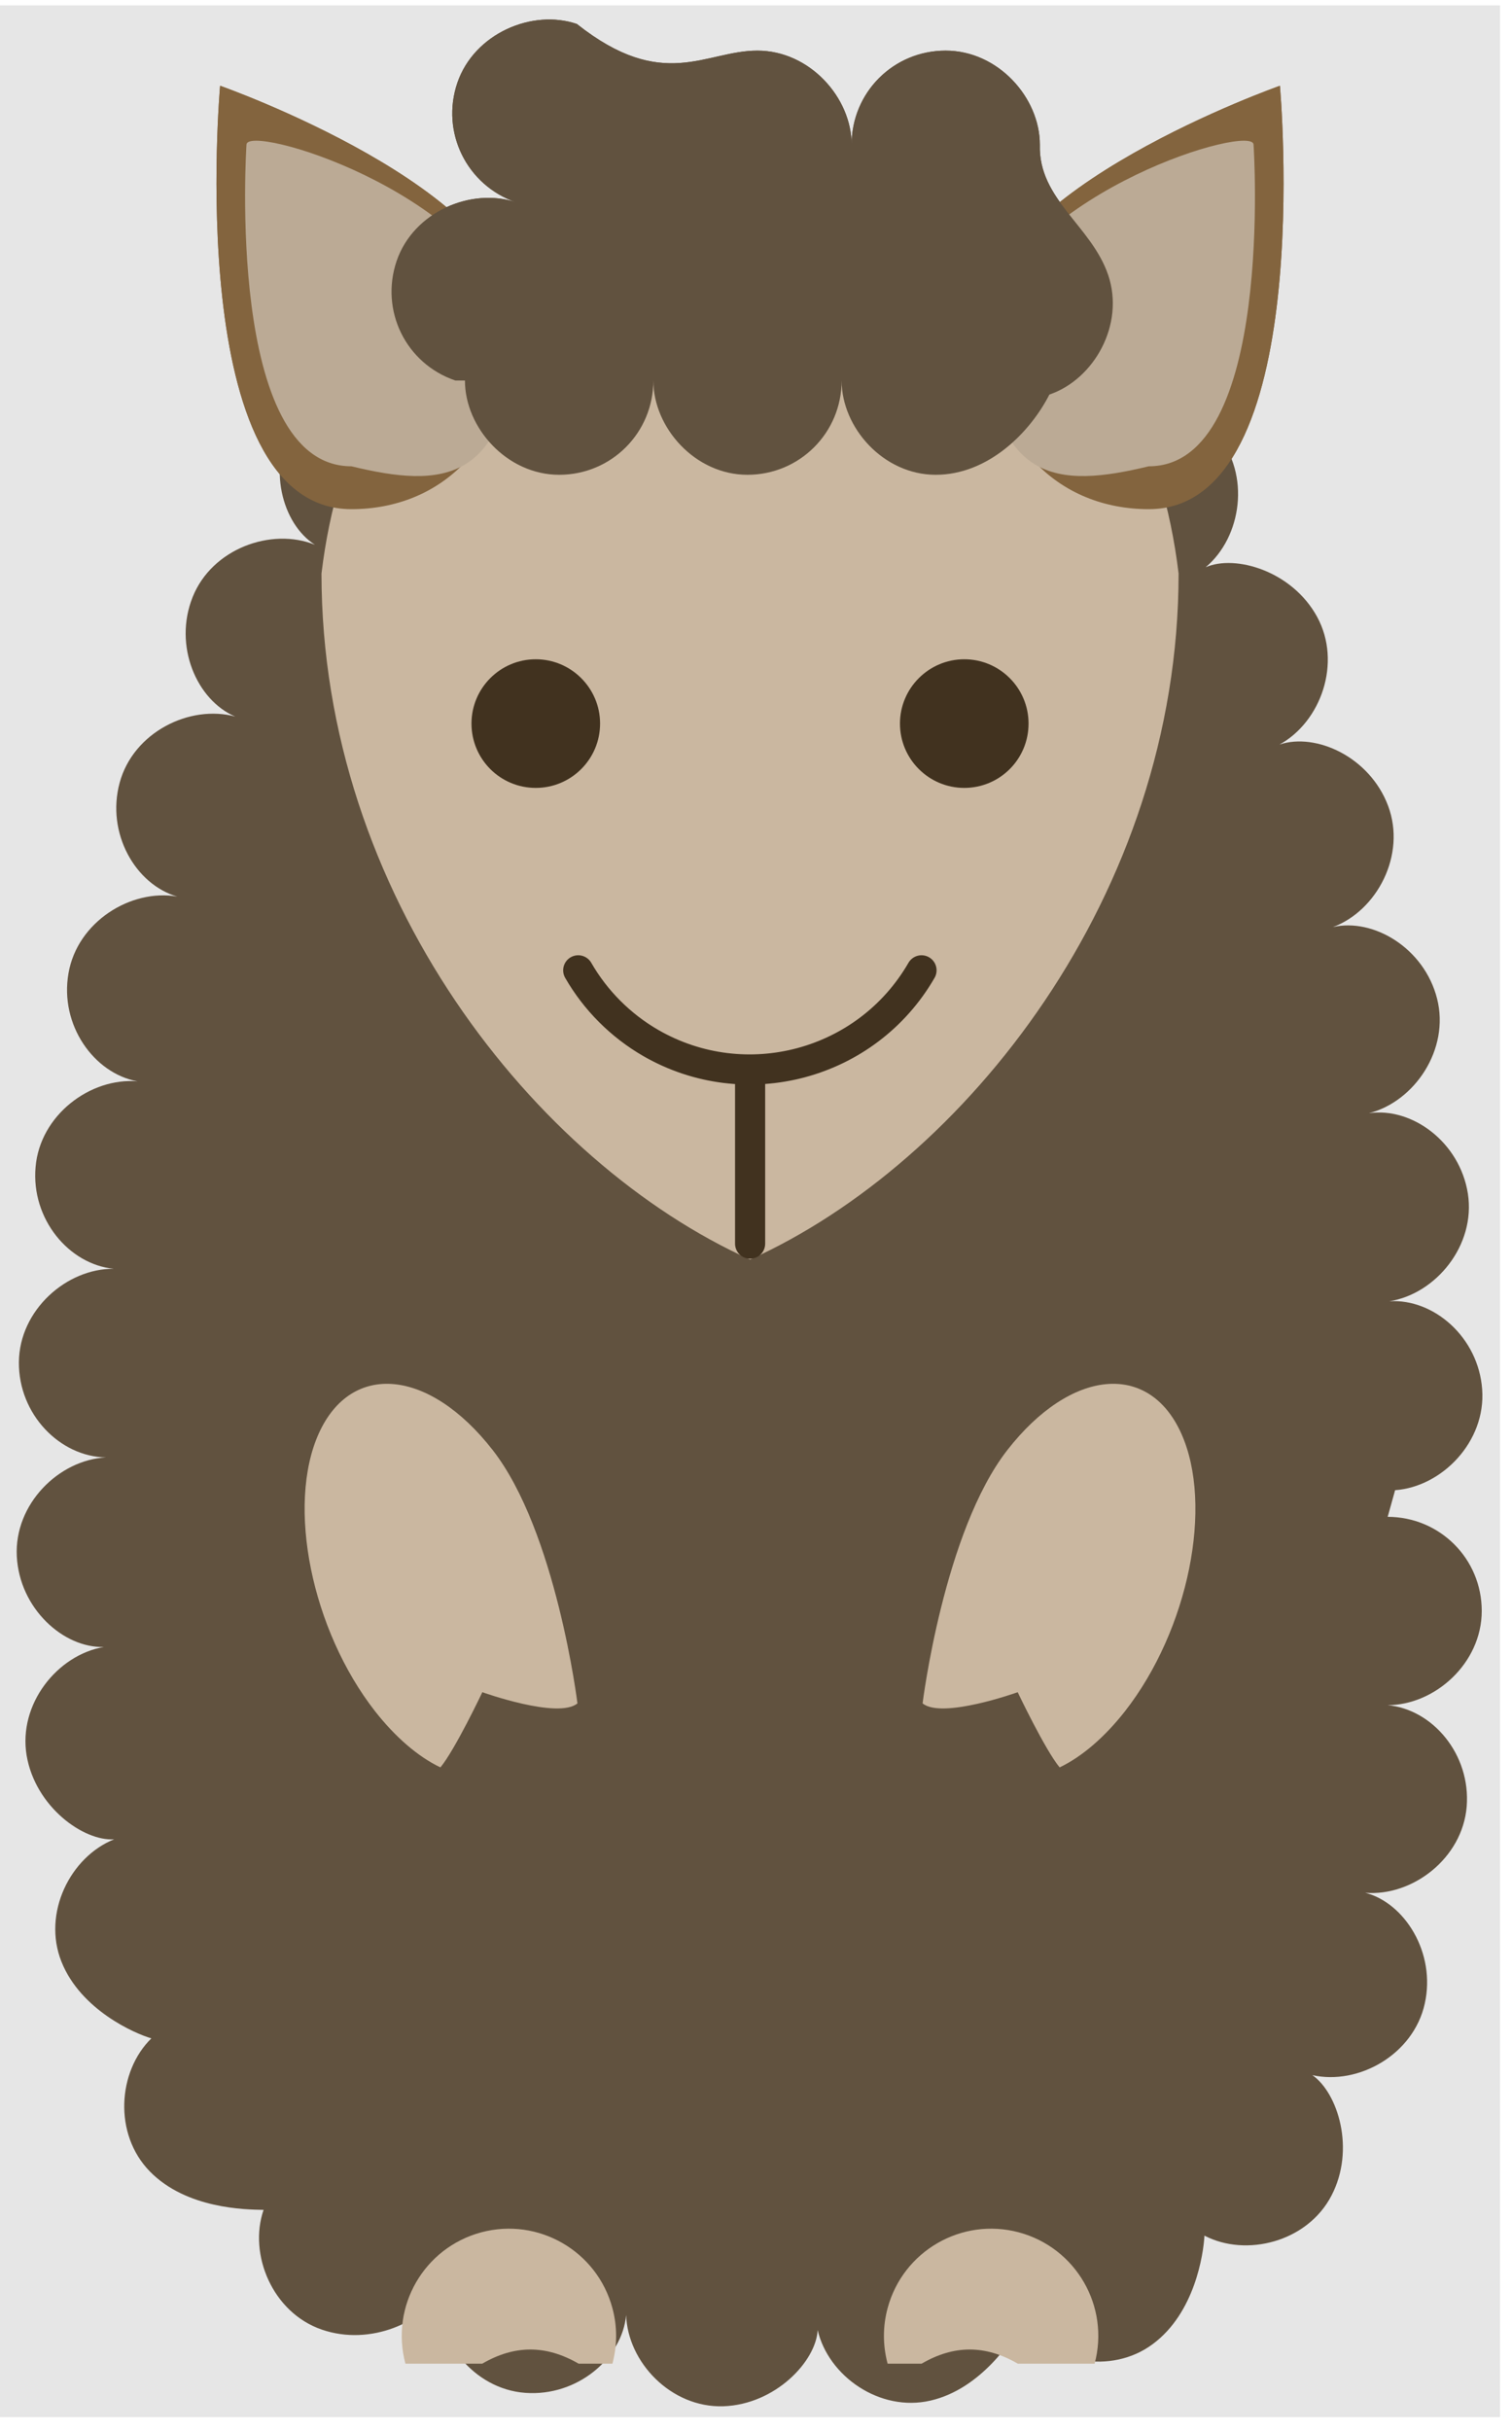 <?xml version="1.0" encoding="UTF-8"?>
<svg xmlns="http://www.w3.org/2000/svg" xmlns:xlink="http://www.w3.org/1999/xlink" width="39.685" height="63.78" viewBox="0 0 39.685 63.78">
<defs>
<clipPath id="clip-0">
<path clip-rule="nonzero" d="M 0 0.141 L 39.371 0.141 L 39.371 63.418 L 0 63.418 Z M 0 0.141 "/>
</clipPath>
<clipPath id="clip-1">
<path clip-rule="nonzero" d="M 0 3 L 39 3 L 39 63.418 L 0 63.418 Z M 0 3 "/>
</clipPath>
<clipPath id="clip-2">
<path clip-rule="nonzero" d="M 10 0.141 L 30 0.141 L 30 13 L 10 13 Z M 10 0.141 "/>
</clipPath>
<clipPath id="clip-3">
<path clip-rule="nonzero" d="M 10 0.141 L 30 0.141 L 30 13 L 10 13 Z M 10 0.141 "/>
</clipPath>
</defs>
<g clip-path="url(#clip-0)">
<path fill-rule="nonzero" fill="rgb(89.999%, 89.999%, 89.999%)" fill-opacity="1" d="M 0 63.418 L 39.371 63.418 L 39.371 0.141 L 0 0.141 Z M 0 63.418 "/>
</g>
<path fill-rule="nonzero" fill="rgb(51.5%, 39.374%, 24.249%)" fill-opacity="1" d="M 25.871 8.32 C 25.871 4.969 33.594 2.25 33.594 2.25 C 33.594 2.25 34.59 13.359 30.152 13.359 C 27.816 13.359 25.871 11.668 25.871 8.32 Z M 25.871 8.32 "/>
<path fill-rule="nonzero" fill="rgb(73.325%, 66.655%, 58.336%)" fill-opacity="1" d="M 25.871 8.32 C 26.996 4.969 32.902 3.234 32.902 3.797 C 32.902 3.797 33.465 12.234 30.152 12.234 C 27.816 12.797 25.871 12.797 25.871 8.32 Z M 25.871 8.32 "/>
<path fill-rule="nonzero" fill="rgb(51.5%, 39.374%, 24.249%)" fill-opacity="1" d="M 13.5 8.32 C 13.5 4.969 5.777 2.25 5.777 2.25 C 5.777 2.25 4.781 13.359 9.223 13.359 C 11.555 13.359 13.5 11.668 13.5 8.32 Z M 13.5 8.32 "/>
<path fill-rule="nonzero" fill="rgb(73.325%, 66.655%, 58.336%)" fill-opacity="1" d="M 13.5 8.32 C 12.375 4.969 6.469 3.234 6.469 3.797 C 6.469 3.797 5.906 12.234 9.223 12.234 C 11.555 12.797 13.5 12.797 13.5 8.32 Z M 13.5 8.32 "/>
<g clip-path="url(#clip-1)">
<path fill-rule="nonzero" fill="rgb(38.249%, 32.187%, 24.625%)" fill-opacity="1" d="M 36.418 39.797 C 37.789 39.797 38.891 40.895 38.891 42.266 C 38.891 43.641 37.656 44.738 36.418 44.738 C 37.602 44.844 38.605 46.031 38.496 47.398 C 38.383 48.766 37.062 49.762 35.832 49.66 C 36.863 49.922 37.695 51.234 37.395 52.57 C 37.098 53.91 35.652 54.715 34.445 54.445 C 35.113 54.91 35.582 56.391 34.945 57.609 C 34.312 58.824 32.707 59.227 31.613 58.656 C 31.586 59.145 31.359 60.684 30.258 61.5 C 29.16 62.32 27.539 61.984 26.801 60.992 C 26.586 61.359 25.762 62.676 24.422 62.984 C 23.086 63.293 21.738 62.336 21.461 61.133 C 21.418 61.953 20.352 63.086 18.984 63.133 C 17.613 63.176 16.473 61.977 16.434 60.738 C 16.332 61.871 15.152 62.883 13.785 62.781 C 12.418 62.68 11.414 61.367 11.508 60.133 C 11.141 60.891 9.742 61.57 8.445 61.121 C 7.152 60.676 6.516 59.148 6.918 57.98 C 6.445 57.973 4.891 57.953 3.934 56.973 C 2.973 55.992 3.09 54.344 3.973 53.48 C 3.551 53.359 2.121 52.742 1.613 51.469 C 1.105 50.195 1.848 48.715 2.996 48.258 C 2.195 48.312 0.93 47.41 0.699 46.059 C 0.473 44.707 1.508 43.418 2.727 43.211 C 1.664 43.242 0.512 42.203 0.441 40.832 C 0.371 39.461 1.547 38.301 2.781 38.238 C 1.574 38.219 0.484 37.109 0.496 35.738 C 0.508 34.367 1.754 33.277 2.988 33.289 C 1.812 33.176 0.812 31.984 0.934 30.617 C 1.051 29.254 2.375 28.266 3.609 28.371 C 2.461 28.16 1.562 26.891 1.797 25.539 C 2.027 24.188 3.434 23.312 4.652 23.523 C 3.555 23.207 2.781 21.859 3.141 20.535 C 3.5 19.211 4.984 18.477 6.176 18.801 C 5.16 18.371 4.547 16.941 5.055 15.668 C 5.562 14.395 7.121 13.832 8.266 14.293 C 7.398 13.742 7.004 12.238 7.695 11.055 C 8.387 9.871 10.008 9.547 11.074 10.168 C 10.477 9.516 10.414 7.965 11.344 6.957 C 12.273 5.949 13.93 5.977 14.836 6.812 C 14.73 6.195 15.207 4.715 16.426 4.086 C 17.648 3.461 19.191 4.059 19.754 5.16 C 20.191 4.969 21.344 3.926 22.711 3.992 C 24.082 4.059 25.117 5.348 25.059 6.582 C 25.492 6.672 27.004 6.309 28.176 7.027 C 29.344 7.742 29.637 9.371 28.992 10.422 C 29.512 10.219 31.062 10.352 31.945 11.402 C 32.828 12.453 32.59 14.09 31.645 14.883 C 32.422 14.543 33.914 14.98 34.57 16.184 C 35.227 17.391 34.664 18.945 33.582 19.535 C 34.539 19.215 35.953 19.859 36.434 21.145 C 36.914 22.43 36.141 23.895 34.984 24.324 C 36.047 24.078 37.383 24.875 37.719 26.203 C 38.055 27.531 37.129 28.902 35.93 29.207 C 37.059 29.043 38.312 29.961 38.527 31.316 C 38.738 32.672 37.688 33.949 36.465 34.141 C 37.629 34.066 38.805 35.086 38.902 36.453 C 39.004 37.82 37.852 39.008 36.617 39.098 L 36.422 39.797 L 36.418 39.797 "/>
</g>
<path fill-rule="nonzero" fill="rgb(79.265%, 71.584%, 62.616%)" fill-opacity="1" d="M 12.93 38.043 C 11.266 35.91 9.223 35.715 8.367 37.609 C 7.516 39.5 8.176 42.762 9.844 44.898 C 10.375 45.574 10.965 46.086 11.559 46.371 C 11.938 45.918 12.66 44.398 12.66 44.398 C 12.66 44.398 14.652 45.113 15.156 44.691 C 15.156 44.691 14.598 40.18 12.93 38.043 Z M 12.93 38.043 "/>
<path fill-rule="nonzero" fill="rgb(79.265%, 71.584%, 62.616%)" fill-opacity="1" d="M 26.441 38.043 C 28.105 35.91 30.152 35.715 31.004 37.609 C 31.855 39.5 31.195 42.762 29.527 44.898 C 28.996 45.574 28.406 46.086 27.812 46.371 C 27.434 45.918 26.711 44.398 26.711 44.398 C 26.711 44.398 24.719 45.113 24.215 44.691 C 24.215 44.691 24.773 40.18 26.441 38.043 Z M 26.441 38.043 "/>
<g clip-path="url(#clip-2)">
<path fill-rule="nonzero" fill="rgb(38.249%, 32.187%, 24.625%)" fill-opacity="1" d="M 11.953 9.984 C 10.652 9.543 9.969 8.148 10.41 6.848 C 10.852 5.551 12.379 4.91 13.547 5.309 C 12.25 4.863 11.562 3.469 12.004 2.172 C 12.449 0.875 13.973 0.23 15.141 0.629 C 17.41 2.426 18.508 1.328 19.879 1.328 C 21.25 1.328 22.352 2.562 22.352 3.797 C 22.352 2.426 23.449 1.328 24.82 1.328 C 26.195 1.328 27.293 2.562 27.293 3.797 C 27.25 5.23 28.645 5.918 29.086 7.215 C 29.527 8.516 28.715 9.953 27.543 10.352 C 27.031 11.355 25.93 12.457 24.559 12.457 C 23.188 12.457 22.09 11.223 22.09 9.984 C 22.09 11.355 20.988 12.457 19.617 12.457 C 18.246 12.457 17.148 11.223 17.148 9.984 C 17.148 11.355 16.047 12.457 14.676 12.457 C 13.305 12.457 12.203 11.223 12.203 9.984 Z M 11.953 9.984 L 11.953 9.984 "/>
</g>
<path fill-rule="nonzero" fill="rgb(79.265%, 71.584%, 62.616%)" fill-opacity="1" d="M 30.934 15.047 C 30.934 23.484 25.309 30.516 19.688 33.047 C 14.062 30.516 8.438 23.484 8.438 15.047 C 10.125 0.984 29.246 0.984 30.934 15.047 Z M 30.934 15.047 "/>
<path fill-rule="nonzero" fill="rgb(51.5%, 39.374%, 24.249%)" fill-opacity="1" d="M 25.871 8.32 C 25.871 4.969 33.594 2.25 33.594 2.25 C 33.594 2.25 34.59 13.359 30.152 13.359 C 27.816 13.359 25.871 11.668 25.871 8.32 Z M 25.871 8.32 "/>
<path fill-rule="nonzero" fill="rgb(73.325%, 66.655%, 58.336%)" fill-opacity="1" d="M 25.871 8.32 C 26.996 4.969 32.902 3.234 32.902 3.797 C 32.902 3.797 33.465 12.234 30.152 12.234 C 27.816 12.797 25.871 12.797 25.871 8.32 Z M 25.871 8.32 "/>
<path fill-rule="nonzero" fill="rgb(51.5%, 39.374%, 24.249%)" fill-opacity="1" d="M 13.5 8.32 C 13.5 4.969 5.777 2.25 5.777 2.25 C 5.777 2.25 4.781 13.359 9.223 13.359 C 11.555 13.359 13.5 11.668 13.5 8.32 Z M 13.5 8.32 "/>
<path fill-rule="nonzero" fill="rgb(73.325%, 66.655%, 58.336%)" fill-opacity="1" d="M 13.5 8.32 C 12.375 4.969 6.469 3.234 6.469 3.797 C 6.469 3.797 5.906 12.234 9.223 12.234 C 11.555 12.797 13.5 12.797 13.5 8.32 Z M 13.5 8.32 "/>
<path fill-rule="nonzero" fill="rgb(25.749%, 19.687%, 12.125%)" fill-opacity="1" d="M 26.996 18.984 C 26.996 18.055 26.242 17.297 25.309 17.297 C 24.379 17.297 23.621 18.055 23.621 18.984 C 23.621 19.918 24.379 20.672 25.309 20.672 C 26.242 20.672 26.996 19.918 26.996 18.984 Z M 26.996 18.984 "/>
<path fill-rule="nonzero" fill="rgb(25.749%, 19.687%, 12.125%)" fill-opacity="1" d="M 15.75 18.984 C 15.75 18.055 14.992 17.297 14.062 17.297 C 13.129 17.297 12.375 18.055 12.375 18.984 C 12.375 19.918 13.129 20.672 14.062 20.672 C 14.992 20.672 15.75 19.918 15.75 18.984 Z M 15.75 18.984 "/>
<path fill="none" stroke-width="0.797" stroke-linecap="round" stroke-linejoin="miter" stroke="rgb(25.749%, 19.687%, 12.125%)" stroke-opacity="1" stroke-miterlimit="10" d="M 4.537 40.536 C 3.089 38.028 -0.12 37.17 -2.628 38.615 C -3.424 39.075 -4.089 39.741 -4.546 40.536 M 0.002 37.843 L 0.002 33.307 " transform="matrix(0.992, 0, 0, -0.992, 19.686, 65.67)"/>
<path fill-rule="nonzero" fill="rgb(79.265%, 71.584%, 62.616%)" fill-opacity="1" d="M 28.73 62.016 C 29.133 60.512 28.242 58.973 26.742 58.57 C 25.242 58.168 23.699 59.059 23.297 60.559 C 23.168 61.035 23.168 61.535 23.297 62.016 L 24.188 62.016 C 25.039 61.52 25.863 61.52 26.715 62.016 Z M 28.73 62.016 "/>
<path fill-rule="nonzero" fill="rgb(79.265%, 71.584%, 62.616%)" fill-opacity="1" d="M 10.641 62.016 C 10.238 60.512 11.129 58.973 12.629 58.57 C 14.129 58.168 15.672 59.059 16.074 60.559 C 16.203 61.035 16.203 61.535 16.074 62.016 L 15.188 62.016 C 14.332 61.52 13.508 61.52 12.656 62.016 Z M 10.641 62.016 "/>
<g clip-path="url(#clip-3)">
<path fill-rule="nonzero" fill="rgb(38.249%, 32.187%, 24.625%)" fill-opacity="1" d="M 11.953 9.984 C 10.652 9.543 9.969 8.148 10.41 6.848 C 10.852 5.551 12.379 4.91 13.547 5.309 C 12.25 4.863 11.562 3.469 12.004 2.172 C 12.449 0.875 13.973 0.23 15.141 0.629 C 17.41 2.426 18.508 1.328 19.879 1.328 C 21.25 1.328 22.352 2.562 22.352 3.797 C 22.352 2.426 23.449 1.328 24.82 1.328 C 26.195 1.328 27.293 2.562 27.293 3.797 C 27.25 5.23 28.645 5.918 29.086 7.215 C 29.527 8.516 28.715 9.953 27.543 10.352 C 27.031 11.355 25.93 12.457 24.559 12.457 C 23.188 12.457 22.09 11.223 22.09 9.984 C 22.09 11.355 20.988 12.457 19.617 12.457 C 18.246 12.457 17.148 11.223 17.148 9.984 C 17.148 11.355 16.047 12.457 14.676 12.457 C 13.305 12.457 12.203 11.223 12.203 9.984 Z M 11.953 9.984 L 11.953 9.984 "/>
</g>
</svg>
